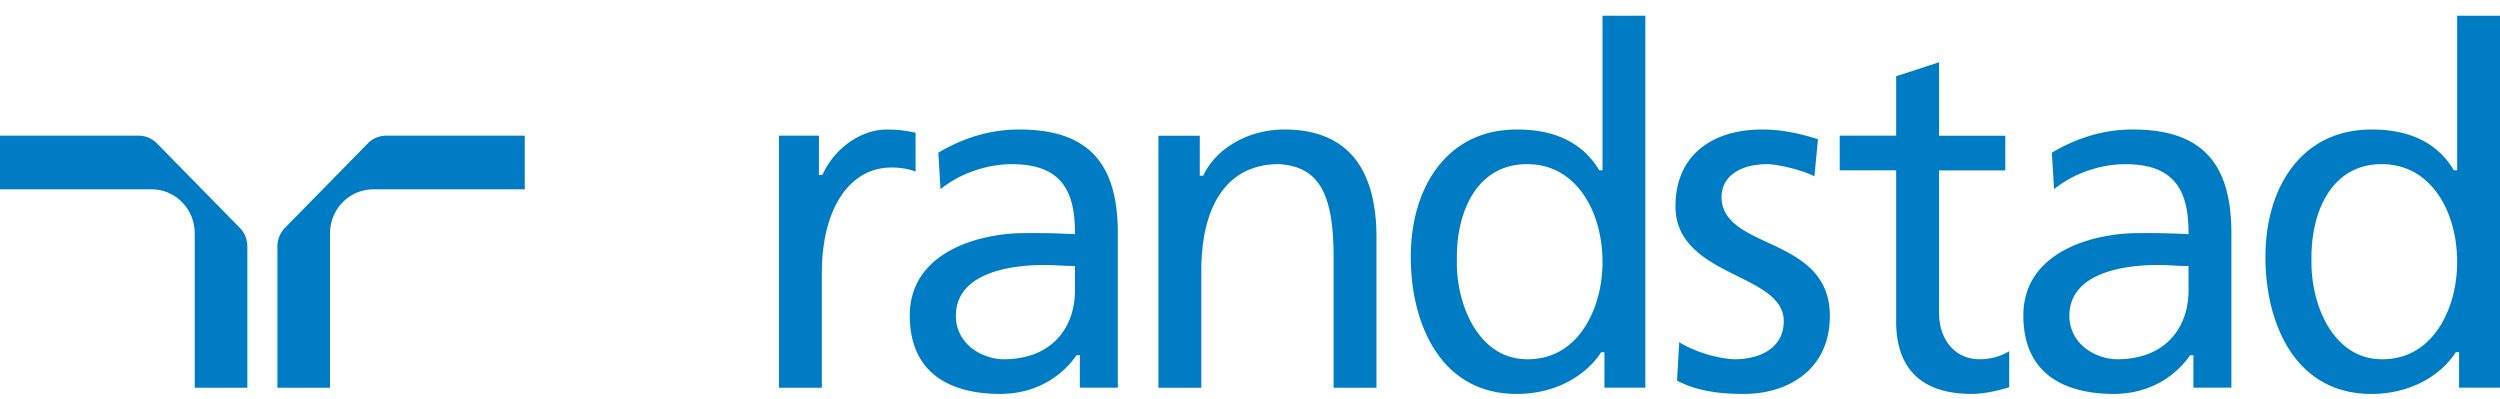 <svg xmlns="http://www.w3.org/2000/svg" viewBox="0 0 119 19"><path fill="#007CC5" d="M11.404 10.834S7.481 6.836 7.48 6.836a1.22 1.22 0 0 0-.893-.378H0v2.554h7.211a2.011 2.011 0 0 1 1.455.614c.192.194.344.425.448.68.103.254.156.527.155.803v7.346h2.505v-6.711c0-.349-.131-.672-.37-.91zm6.987-4.376c-.342 0-.66.133-.892.378l-3.924 3.998c-.239.238-.37.561-.37.91v6.711h2.505V11.11c0-1.157.923-2.097 2.058-2.097h7.21V6.458h-6.587zm23.814-.292c-1.213 0-2.464.873-3.042 2.125l-.02.04h-.162V6.459H37.08v11.998h2.04v-5.454c0-3.055 1.303-5.03 3.318-5.03.435 0 .815.07 1.144.192V6.32a5.822 5.822 0 0 0-1.377-.154zm62.84 1.158c-.766-.781-1.92-1.16-3.531-1.16-1.325 0-2.619.373-3.845 1.104l.105 1.737c.9-.735 2.183-1.19 3.39-1.19 1.033 0 1.77.24 2.256.735.515.523.754 1.324.754 2.52v.078l-.075-.005a37.444 37.444 0 0 0-2.328-.046c-1.448-.002-3.394.407-4.52 1.554-.623.635-.94 1.434-.94 2.371 0 1.102.311 1.976.924 2.602.725.736 1.89 1.126 3.37 1.126 2.129 0 3.244-1.268 3.625-1.813l.021-.03h.155v1.546h1.808v-7.344c0-1.746-.381-2.983-1.169-3.785zm-.871 5.336v1.145c0 .952-.299 1.764-.863 2.349-.598.62-1.469.945-2.52.947-.64 0-1.305-.274-1.736-.712a1.9 1.9 0 0 1-.551-1.353c0-2.187 2.936-2.423 4.2-2.423.234 0 .473.011.702.023.229.012.465.024.697.024h.071zM52.041 7.324c-.767-.781-1.921-1.16-3.532-1.16-1.326 0-2.62.373-3.845 1.104l.105 1.737c.9-.735 2.182-1.19 3.39-1.19 1.033 0 1.771.24 2.256.735.514.523.754 1.324.754 2.52v.078l-.075-.005a37.419 37.419 0 0 0-2.329-.046c-1.446-.002-3.393.407-4.518 1.554-.625.635-.941 1.434-.941 2.371 0 1.102.311 1.976.925 2.602.723.736 1.888 1.126 3.368 1.126 2.13 0 3.245-1.268 3.626-1.813l.022-.03h.154v1.546h1.809v-7.344c0-1.746-.384-2.983-1.169-3.785zm-.872 5.336v1.145c0 .952-.3 1.764-.863 2.349-.597.62-1.47.945-2.52.947-.64 0-1.305-.274-1.735-.712a1.894 1.894 0 0 1-.551-1.353c0-2.187 2.936-2.423 4.198-2.423.235 0 .473.011.704.023.228.012.464.024.696.024h.071zm13.085-5.38c-.727-.741-1.775-1.116-3.116-1.116-1.683 0-3.23.867-3.845 2.16l-.02.042h-.163V6.461h-1.97v11.995h2.042V12.91c0-1.557.298-2.791.886-3.668.636-.948 1.584-1.429 2.816-1.429 1.867.118 2.595 1.355 2.595 4.416v6.226h2.041v-7.157c0-1.812-.426-3.164-1.266-4.02zm19.882 4.26c-1.126-.524-2.19-1.017-2.19-2.169 0-.947.851-1.557 2.17-1.557.48 0 1.684.275 2.25.581l.17-1.77c-.902-.278-1.706-.461-2.654-.461-1.36 0-2.466.393-3.196 1.136-.619.632-.933 1.48-.933 2.525 0 1.849 1.567 2.63 2.95 3.318 1.135.564 2.205 1.099 2.205 2.138 0 .47-.151.864-.45 1.169-.576.586-1.492.65-1.858.65-.583 0-1.77-.256-2.668-.811l-.106 1.828c1.06.559 2.261.633 3.193.633 1.1 0 2.106-.318 2.829-.9.82-.658 1.254-1.629 1.254-2.81 0-2.12-1.576-2.853-2.966-3.5zm10.08 5.56c-.505 0-.97-.19-1.307-.534-.4-.407-.61-1-.61-1.714V8.11h3.153v-1.65H92.3V2.962l-2.043.668v2.827h-2.686v1.65h2.686v7.198c0 1.094.288 1.94.856 2.517.602.615 1.52.927 2.729.927.689 0 1.368-.189 1.797-.313v-1.718c-.42.25-.897.382-1.423.382zM116.96.75v7.353h-.158l-.021-.034c-.768-1.265-2.074-1.905-3.882-1.905-1.38 0-2.527.454-3.407 1.35-1.069 1.09-1.657 2.766-1.657 4.717 0 2.167.644 4.066 1.767 5.209.853.87 1.954 1.31 3.274 1.31 2.016 0 3.388-1.009 4-1.954l.021-.033h.155v1.69H119V.75h-2.041zm0 11.73c0 1.469-.492 2.846-1.318 3.687-.606.62-1.364.934-2.253.934-.8 0-1.494-.301-2.062-.894-1.001-1.047-1.326-2.7-1.3-3.796-.032-1.547.397-2.899 1.176-3.71.565-.588 1.293-.887 2.162-.887.898 0 1.667.319 2.282.946.835.85 1.313 2.206 1.313 3.72zM76.279.75v7.353h-.158l-.02-.034c-.77-1.265-2.076-1.905-3.883-1.905-1.381 0-2.528.454-3.406 1.35-1.07 1.09-1.659 2.766-1.659 4.717 0 2.167.645 4.066 1.767 5.209.853.87 1.955 1.31 3.275 1.31 2.015 0 3.387-1.009 3.999-1.954l.02-.033h.157v1.69h1.948V.75h-2.04zm0 11.73c0 1.469-.493 2.846-1.317 3.687-.608.62-1.366.934-2.254.934-.8 0-1.494-.301-2.061-.894-1.002-1.047-1.327-2.7-1.3-3.796-.032-1.547.395-2.899 1.175-3.71.565-.588 1.292-.887 2.163-.887.898 0 1.665.319 2.28.946.835.85 1.314 2.206 1.314 3.72z"/></svg>